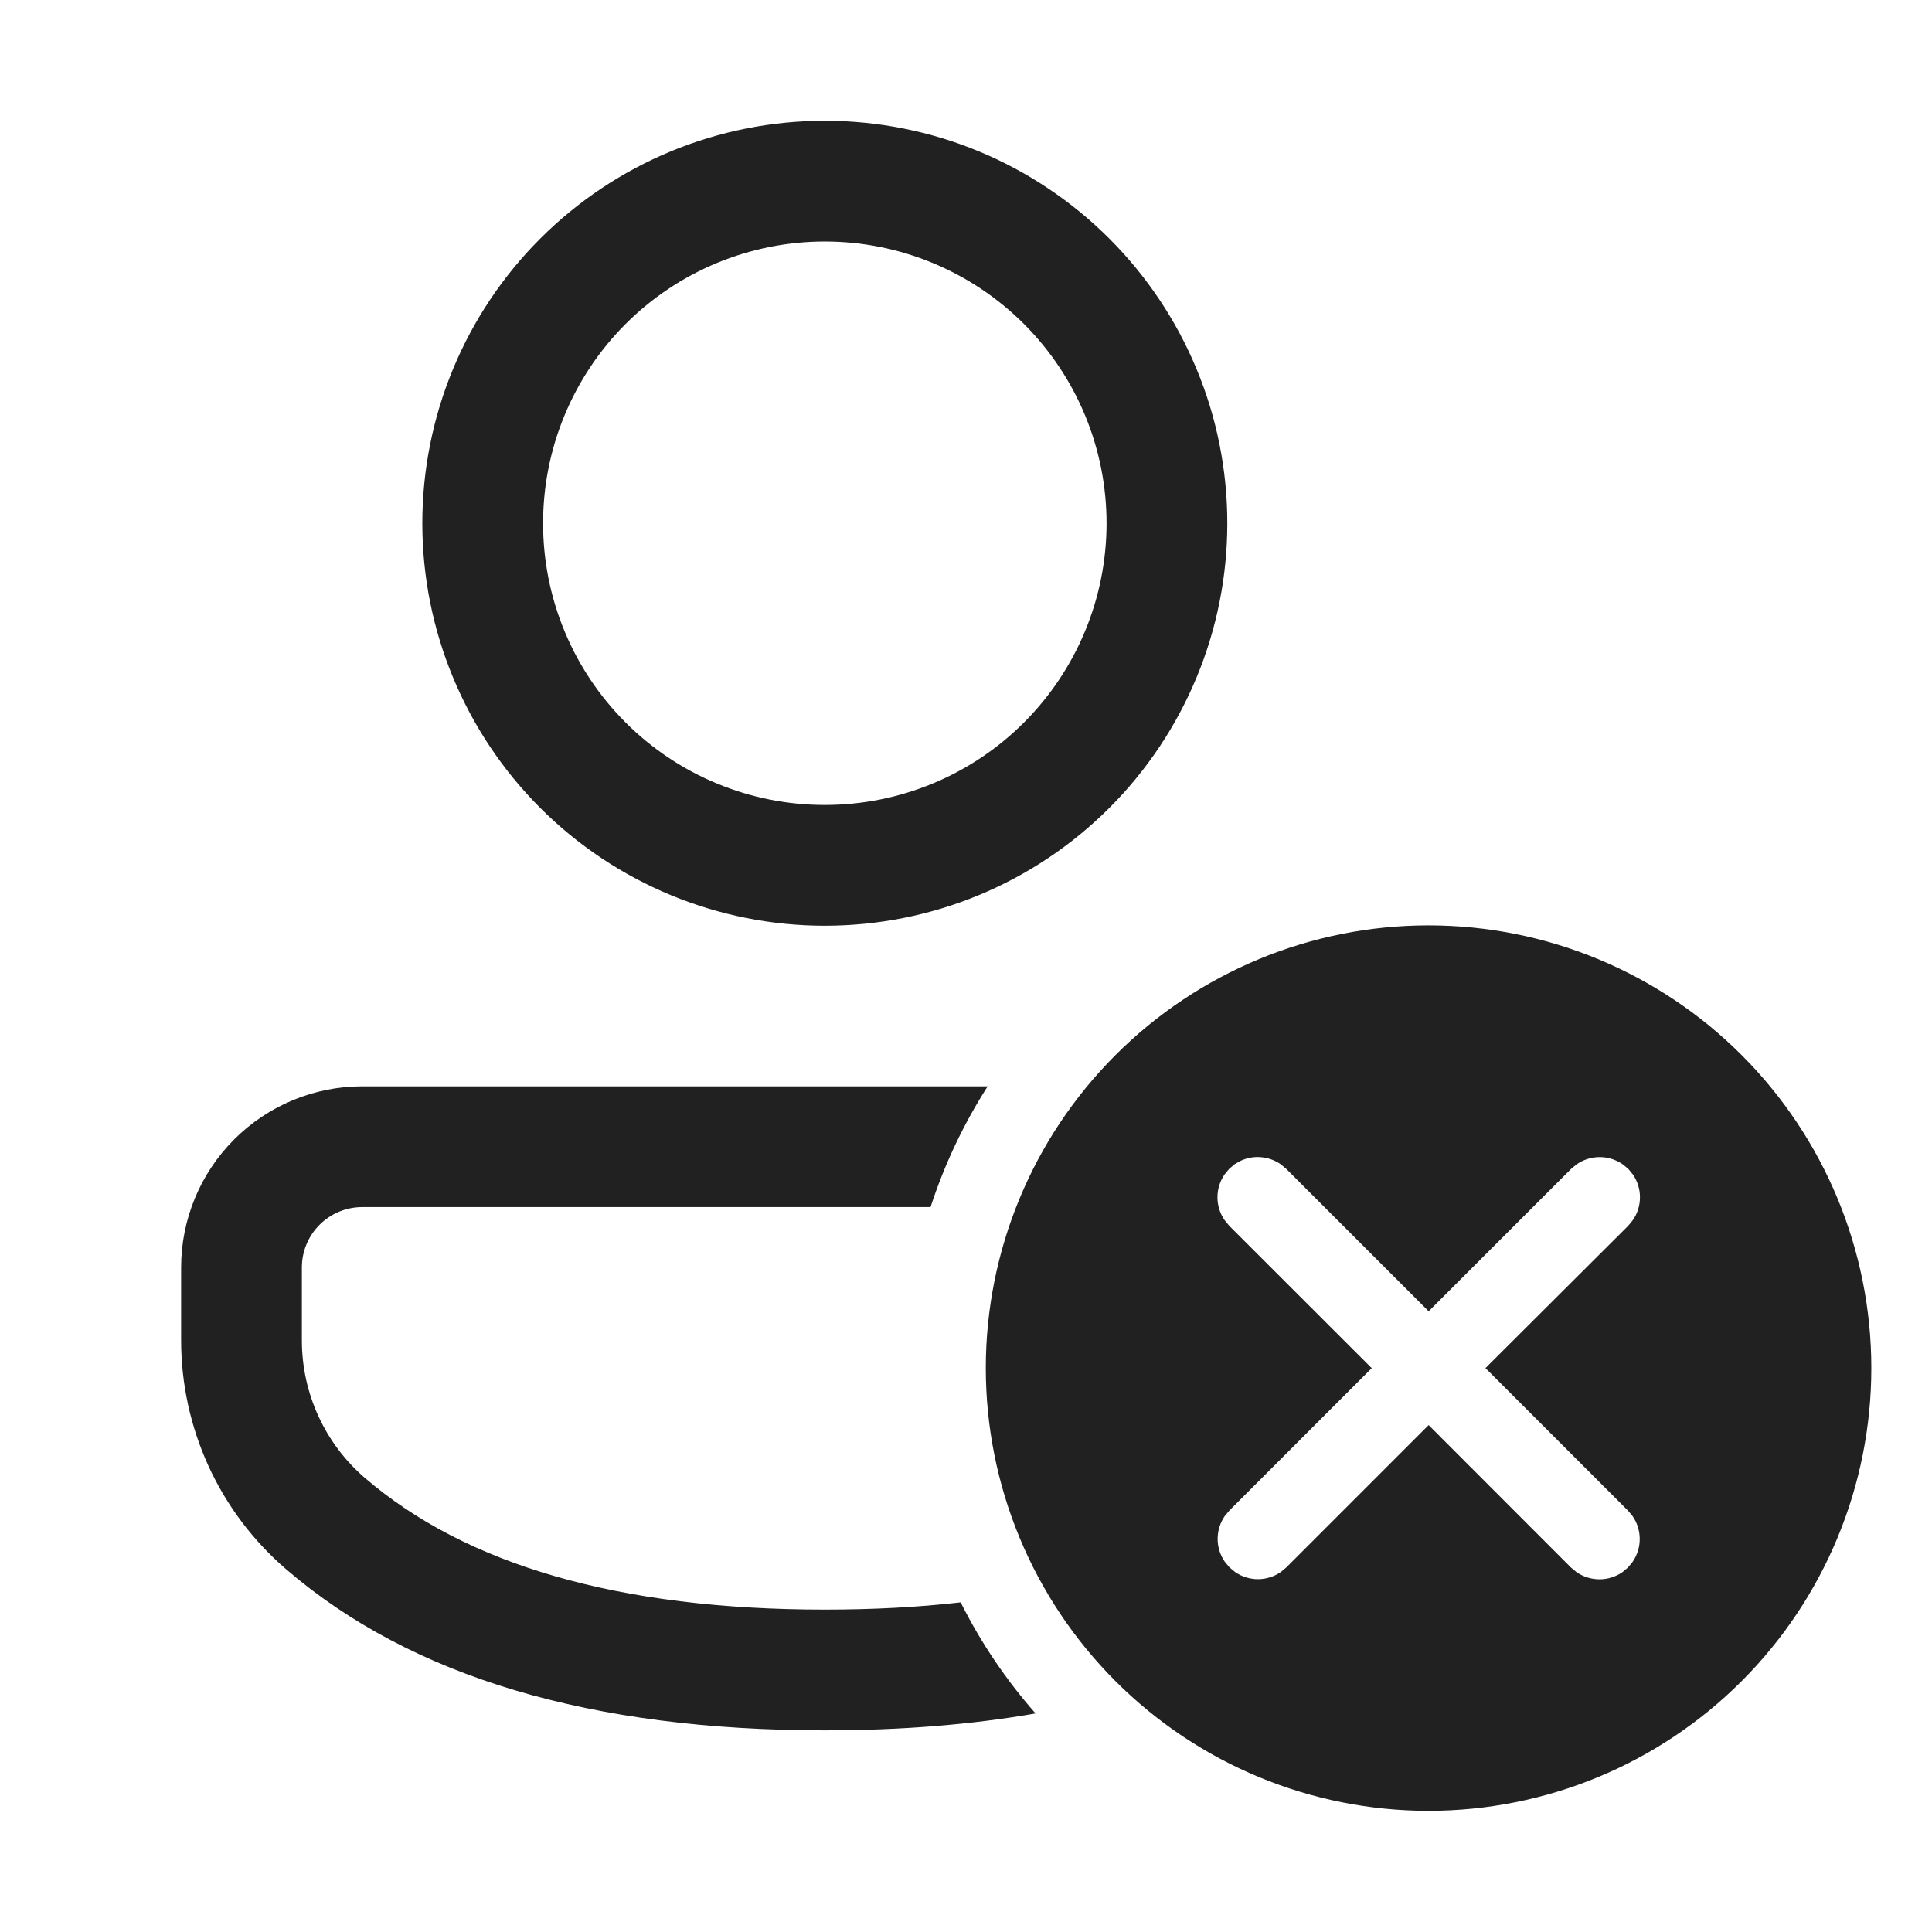 <svg width="32" height="32" viewBox="0 0 32 32" fill="none" xmlns="http://www.w3.org/2000/svg">
<path d="M23.661 15.327C25.606 15.327 27.471 16.099 28.847 17.475C30.222 18.85 30.995 20.715 30.995 22.66C30.995 24.605 30.222 26.47 28.847 27.845C27.471 29.221 25.606 29.993 23.661 29.993C21.716 29.993 19.851 29.221 18.476 27.845C17.101 26.47 16.328 24.605 16.328 22.66C16.328 20.715 17.101 18.85 18.476 17.475C19.851 16.099 21.716 15.327 23.661 15.327ZM16.359 17.993C15.959 18.617 15.642 19.289 15.413 19.993H6C5.735 19.993 5.48 20.099 5.293 20.286C5.105 20.474 5 20.728 5 20.993V22.203C5 23.077 5.381 23.909 6.044 24.479C7.721 25.92 10.249 26.66 13.661 26.66C14.461 26.66 15.212 26.62 15.912 26.54C16.245 27.207 16.663 27.824 17.152 28.38C16.081 28.567 14.917 28.66 13.661 28.66C9.808 28.66 6.824 27.785 4.741 25.993C4.195 25.524 3.757 24.942 3.456 24.288C3.156 23.633 3 22.922 3 22.201V20.992C3 20.197 3.317 19.434 3.879 18.872C4.442 18.309 5.205 17.993 6 17.993H16.359ZM20.452 19.281L20.36 19.359L20.283 19.452C20.206 19.563 20.165 19.695 20.165 19.831C20.165 19.966 20.206 20.098 20.283 20.209L20.36 20.303L22.72 22.661L20.364 25.017L20.287 25.109C20.209 25.221 20.168 25.353 20.168 25.489C20.168 25.624 20.209 25.756 20.287 25.868L20.364 25.96L20.456 26.037C20.567 26.114 20.7 26.156 20.835 26.156C20.971 26.156 21.103 26.114 21.215 26.037L21.307 25.96L23.663 23.604L26.021 25.964L26.113 26.04C26.225 26.117 26.357 26.158 26.493 26.158C26.628 26.158 26.761 26.117 26.872 26.04L26.964 25.963L27.041 25.869C27.118 25.758 27.159 25.626 27.159 25.491C27.159 25.355 27.118 25.223 27.041 25.112L26.964 25.02L24.604 22.66L26.968 20.303L27.045 20.209C27.122 20.098 27.163 19.966 27.163 19.831C27.163 19.695 27.122 19.563 27.045 19.452L26.968 19.359L26.875 19.283C26.763 19.206 26.631 19.165 26.496 19.165C26.361 19.165 26.229 19.206 26.117 19.283L26.024 19.359L23.663 21.719L21.303 19.359L21.211 19.283C21.116 19.217 21.005 19.177 20.89 19.167C20.775 19.156 20.66 19.176 20.555 19.224L20.452 19.281ZM13.661 2C14.537 2 15.404 2.172 16.213 2.507C17.021 2.842 17.756 3.334 18.375 3.953C18.994 4.572 19.485 5.307 19.82 6.115C20.156 6.924 20.328 7.791 20.328 8.667C20.328 9.542 20.156 10.409 19.82 11.218C19.485 12.027 18.994 12.762 18.375 13.381C17.756 14 17.021 14.491 16.213 14.826C15.404 15.161 14.537 15.333 13.661 15.333C11.893 15.333 10.197 14.631 8.947 13.381C7.697 12.13 6.995 10.435 6.995 8.667C6.995 6.899 7.697 5.203 8.947 3.953C10.197 2.702 11.893 2 13.661 2ZM13.661 4C13.049 4 12.442 4.121 11.876 4.355C11.309 4.59 10.795 4.933 10.361 5.367C9.928 5.8 9.584 6.315 9.35 6.881C9.115 7.447 8.995 8.054 8.995 8.667C8.995 9.28 9.115 9.886 9.35 10.453C9.584 11.019 9.928 11.533 10.361 11.966C10.795 12.4 11.309 12.744 11.876 12.978C12.442 13.213 13.049 13.333 13.661 13.333C14.899 13.333 16.086 12.842 16.961 11.966C17.836 11.091 18.328 9.904 18.328 8.667C18.328 7.429 17.836 6.242 16.961 5.367C16.086 4.492 14.899 4 13.661 4Z" fill="black" fill-opacity="0.87"/>
</svg>
